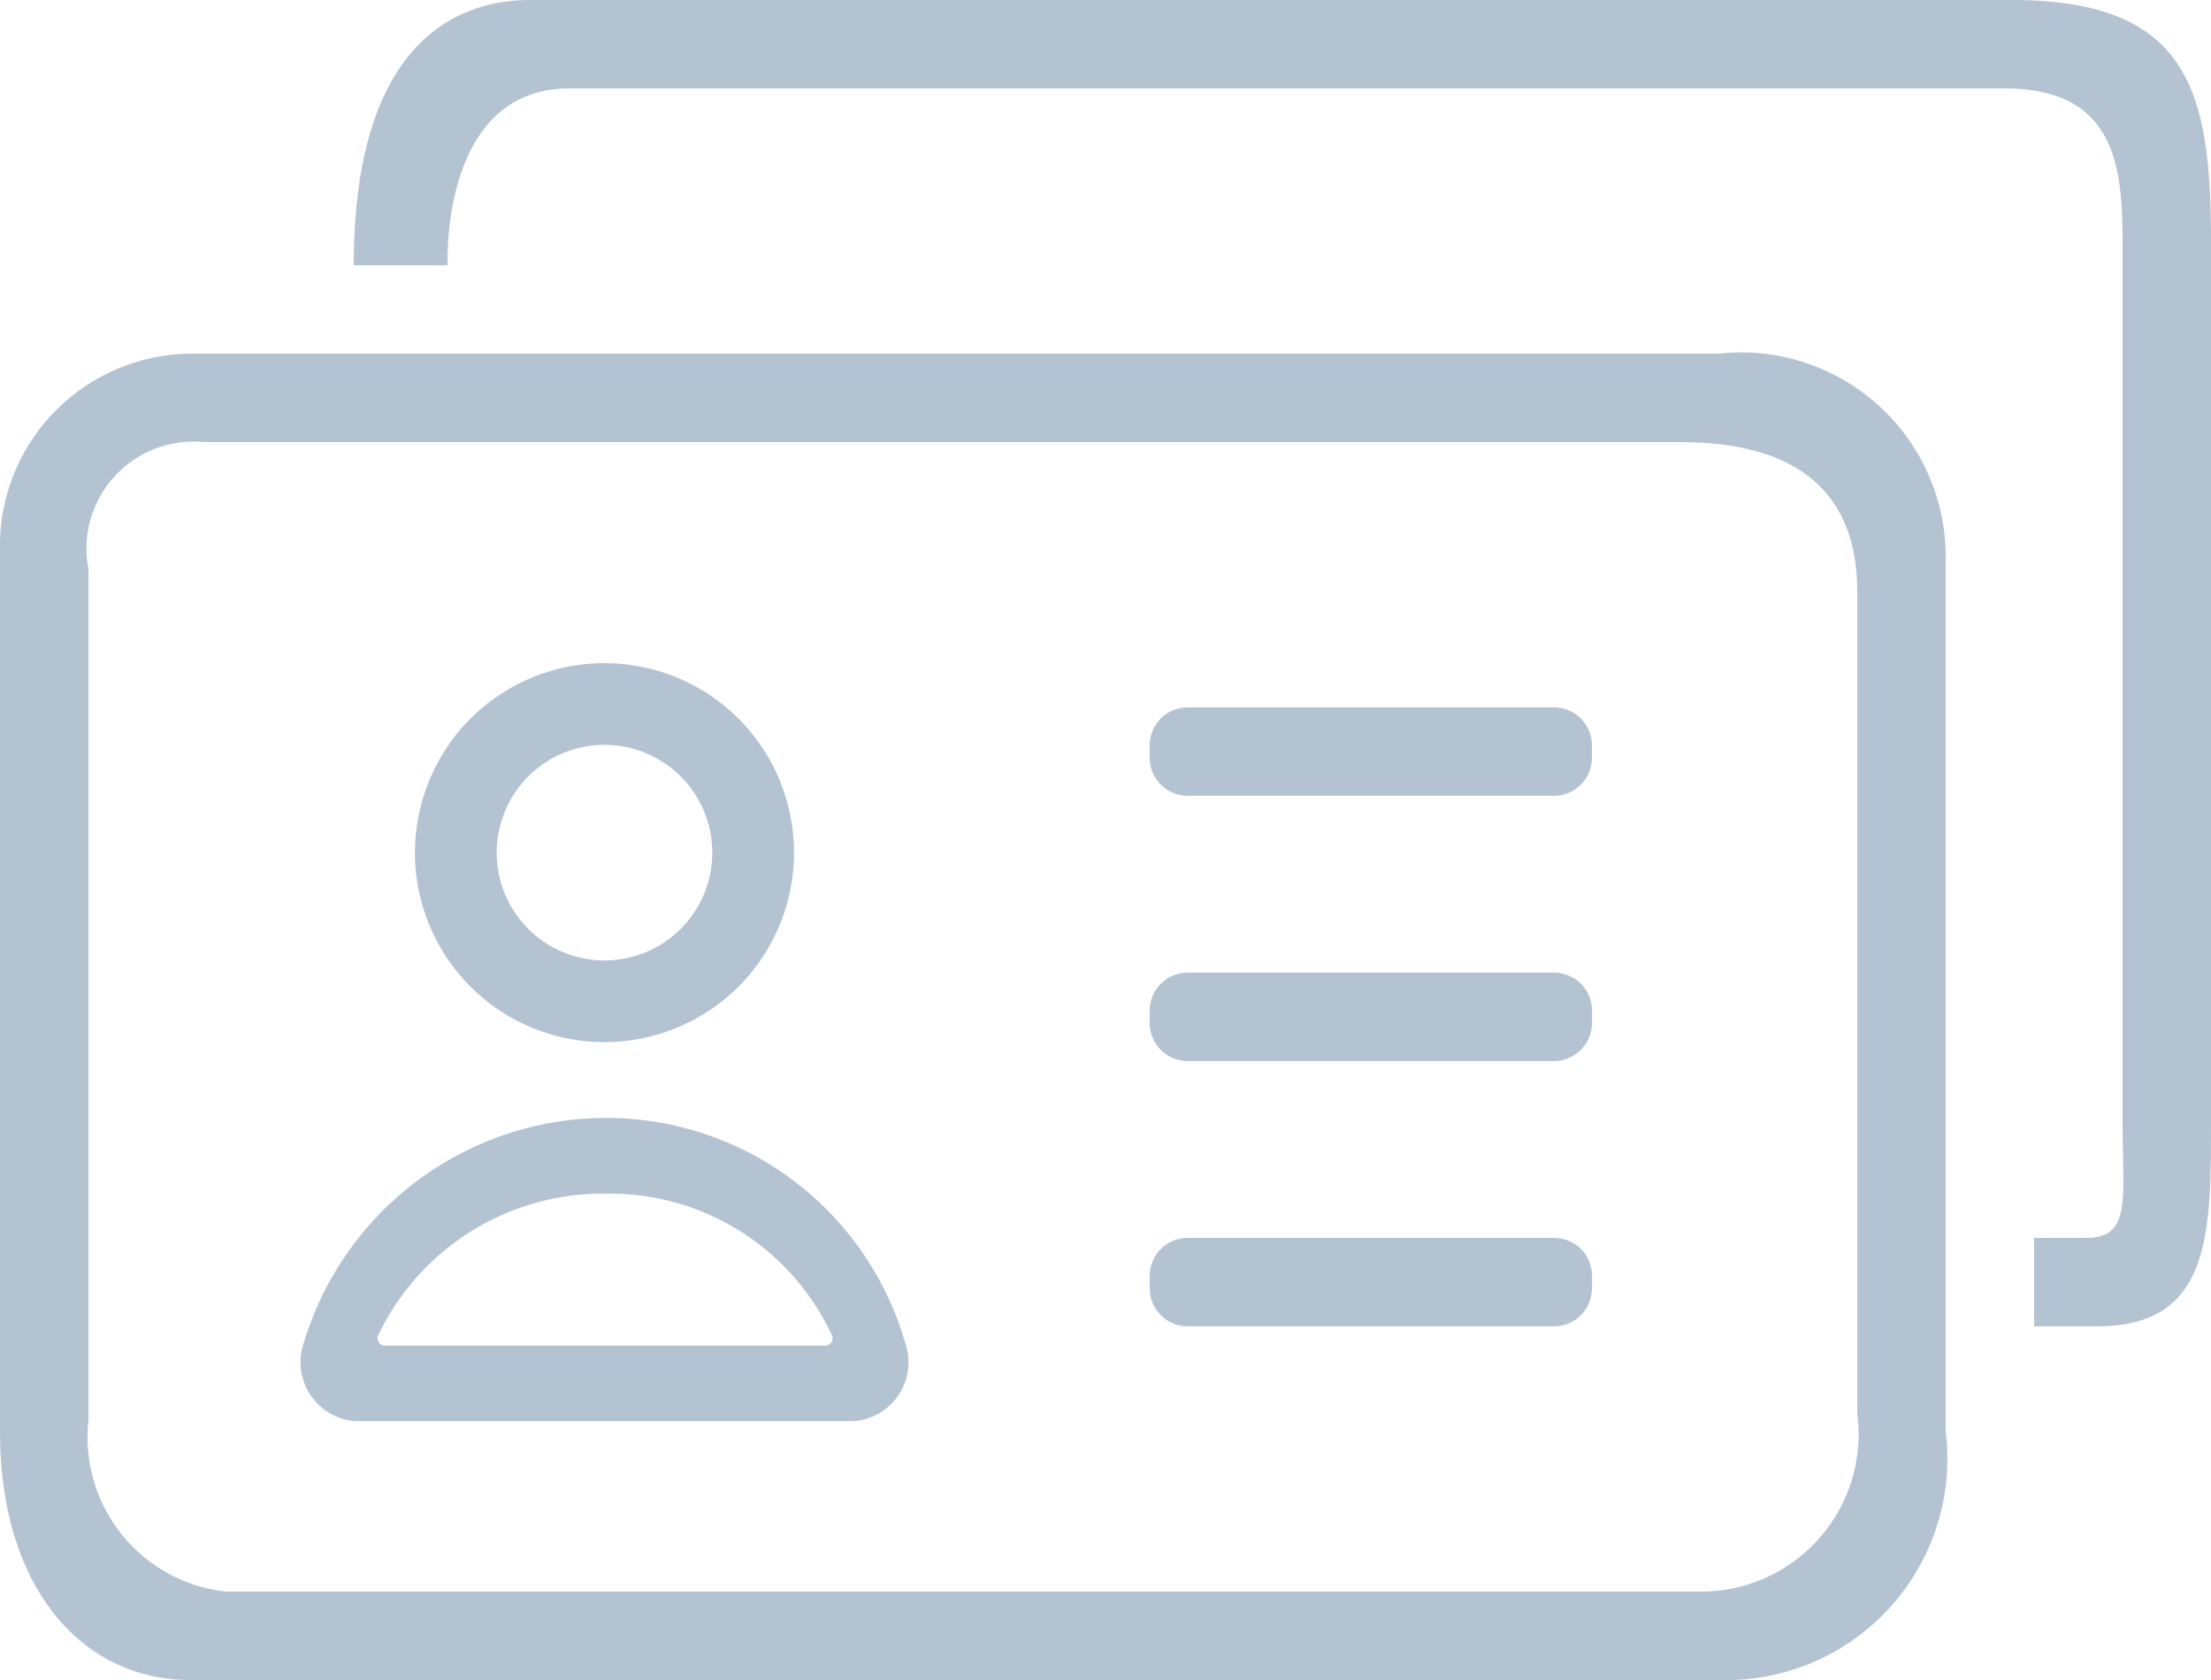<svg xmlns="http://www.w3.org/2000/svg" width="25" height="19" viewBox="0 0 25 19">
  <defs>
    <style>
      .cls-1 {
        fill: #b4c3d2;
        fill-rule: evenodd;
      }
    </style>
  </defs>
  <path class="cls-1" d="M19,5c1.051,0,2,.36,2,1.693v9.291A1.781,1.781,0,0,1,19.263,18H2.552A1.756,1.756,0,0,1,1,16.066V6.436A1.211,1.211,0,0,1,2.307,5H19m0.429-1H2.143A2.176,2.176,0,0,0,0,6.243v9.943C0,18,.964,19,2.143,19H19.429A2.505,2.505,0,0,0,22,16.186V6.243A2.314,2.314,0,0,0,19.429,4h0ZM6.835,8.424A1.219,1.219,0,1,1,5.616,9.643,1.22,1.22,0,0,1,6.835,8.424m0-.924A2.143,2.143,0,1,0,8.978,9.643,2.143,2.143,0,0,0,6.835,7.5h0Zm0.022,6a2.767,2.767,0,0,1,2.549,1.6,0.083,0.083,0,0,1-.07.118H4.347a0.083,0.083,0,0,1-.07-0.118,2.814,2.814,0,0,1,2.58-1.6m0-.857a3.574,3.574,0,0,0-3.421,2.54,0.669,0.669,0,0,0,.57.889H9.664a0.669,0.669,0,0,0,.57-0.889,3.52,3.52,0,0,0-3.377-2.54h0ZM22.749,0H6C4.937,0,4,.75,4,3H5.062S4.969,1,6.438,1H22.666C23.923,1,24,1.89,24,2.741v9.943c0,0.863.108,1.316-.41,1.316H23v1h0.714C25,15,25,13.957,25,12.684V2.741C25,1.042,24.76,0,22.749,0ZM18,8.571A0.429,0.429,0,0,1,17.571,9H13.429A0.429,0.429,0,0,1,13,8.571V8.429A0.429,0.429,0,0,1,13.429,8h4.143A0.429,0.429,0,0,1,18,8.429V8.571Zm0,3a0.429,0.429,0,0,1-.429.429H13.429A0.429,0.429,0,0,1,13,11.571V11.429A0.429,0.429,0,0,1,13.429,11h4.143a0.429,0.429,0,0,1,.429.429v0.143Zm0,3a0.429,0.429,0,0,1-.429.429H13.429A0.429,0.429,0,0,1,13,14.571V14.429A0.429,0.429,0,0,1,13.429,14h4.143a0.429,0.429,0,0,1,.429.429v0.143Z"/>
</svg>

